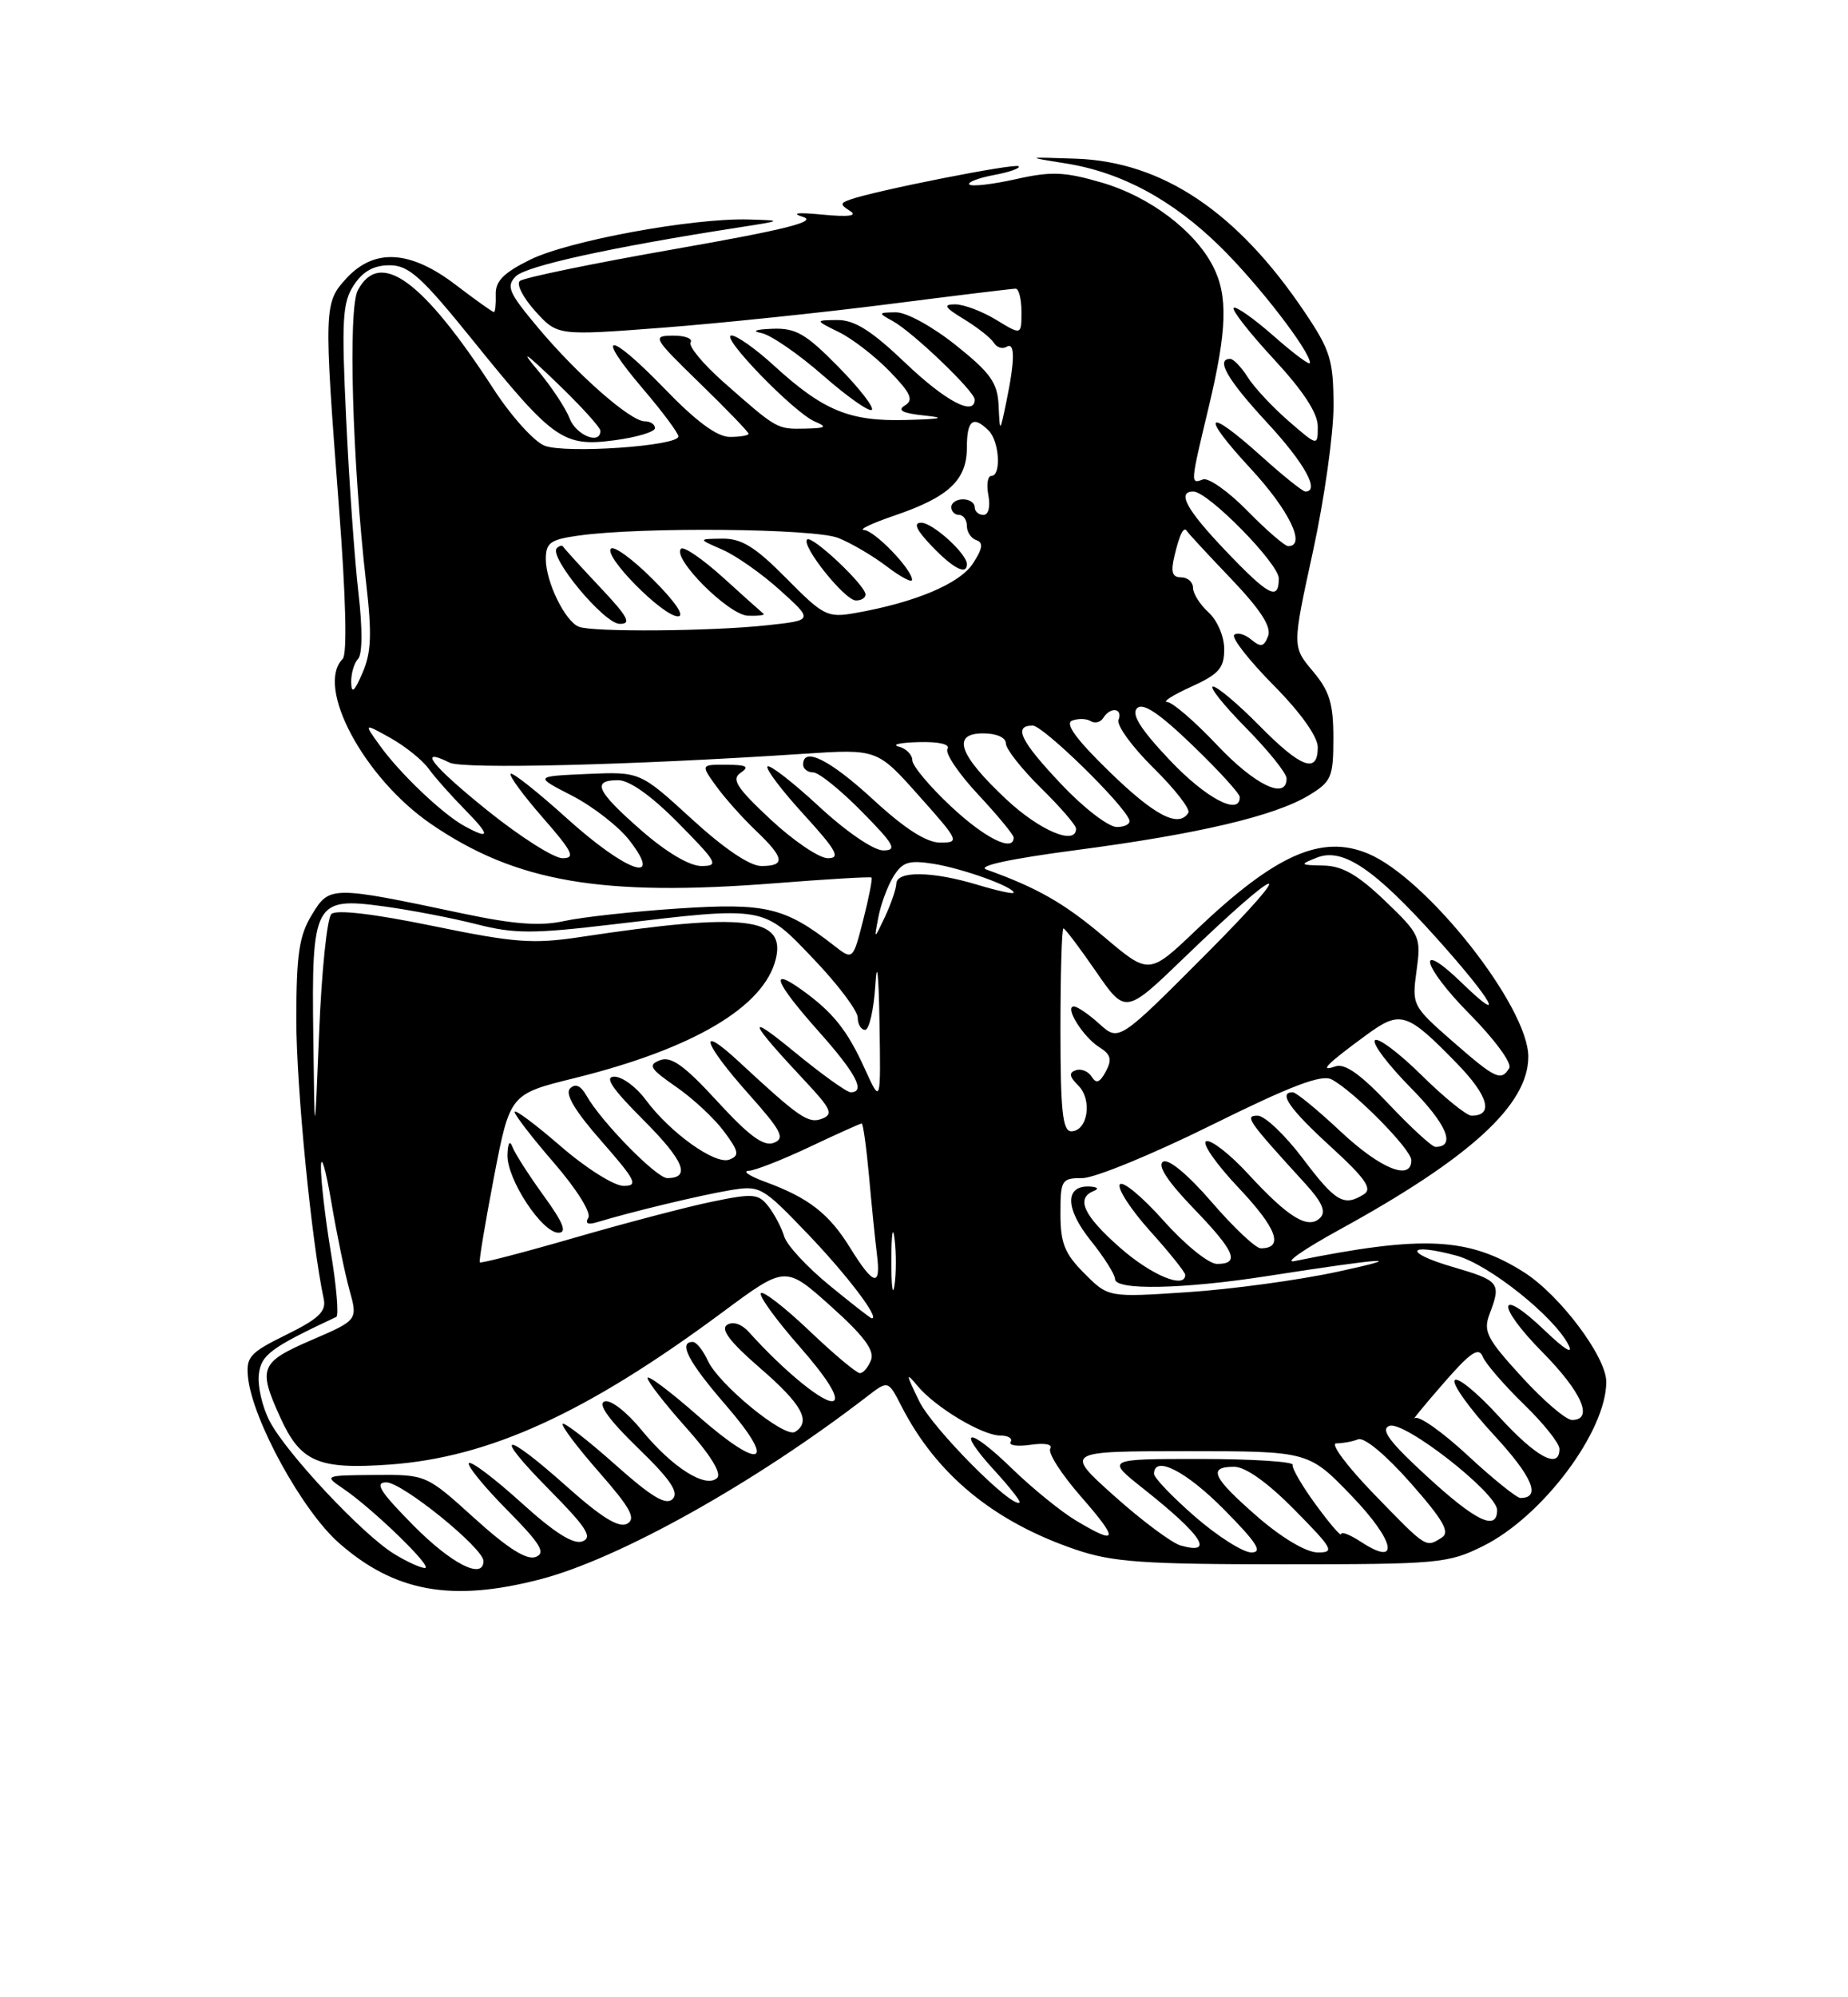 <?xml version="1.0" encoding="UTF-8" standalone="no"?>
<!DOCTYPE svg PUBLIC "-//W3C//DTD SVG 1.1//EN" "http://www.w3.org/Graphics/SVG/1.1/DTD/svg11.dtd" >
<svg xmlns="http://www.w3.org/2000/svg" xmlns:xlink="http://www.w3.org/1999/xlink" version="1.1" viewBox="0 0 237 256">
 <g >
 <path fill="currentColor"
d=" M 69.26 202.43 C 79.39 199.81 96.86 190.04 111.20 178.99 C 113.90 176.91 113.90 176.91 115.59 180.20 C 120.08 188.99 127.46 195.06 138.00 198.63 C 142.68 200.22 146.63 200.50 164.50 200.50 C 184.53 200.50 185.72 200.39 190.22 198.15 C 197.82 194.38 206.00 183.47 206.00 177.11 C 206.00 173.91 200.05 165.99 195.45 163.07 C 188.35 158.57 182.48 158.29 166.00 161.64 C 164.62 161.92 167.20 160.13 171.71 157.65 C 188.55 148.42 196.00 141.61 196.00 135.44 C 196.00 129.03 183.01 112.57 175.45 109.41 C 169.46 106.91 163.57 109.53 153.43 119.18 C 147.37 124.96 147.37 124.96 141.63 120.11 C 136.50 115.77 133.06 113.80 126.50 111.45 C 125.24 111.00 129.52 110.08 138.00 108.96 C 153.68 106.90 163.50 104.59 167.89 101.92 C 170.76 100.18 171.00 99.60 171.00 94.59 C 171.00 90.17 170.51 88.57 168.36 86.02 C 165.72 82.88 165.72 82.88 168.38 70.69 C 169.84 63.99 171.03 55.57 171.02 51.99 C 171.00 46.15 170.62 44.90 167.31 39.99 C 158.68 27.16 149.08 20.73 138.00 20.34 C 131.50 20.12 131.50 20.12 136.65 20.94 C 143.84 22.08 150.39 25.62 156.54 31.67 C 161.41 36.46 168.00 45.00 168.00 46.52 C 168.00 46.88 165.91 45.33 163.35 43.07 C 160.79 40.82 158.47 39.19 158.21 39.46 C 157.94 39.72 160.26 42.68 163.36 46.03 C 167.14 50.11 169.00 52.95 169.00 54.66 C 169.00 57.21 169.00 57.21 165.25 53.96 C 163.19 52.17 160.83 49.65 160.02 48.35 C 159.20 47.06 158.19 46.00 157.77 46.00 C 155.86 46.00 157.42 48.68 162.50 54.17 C 167.31 59.36 169.32 63.00 167.40 63.00 C 167.07 63.00 164.54 60.98 161.79 58.50 C 154.62 52.05 153.81 52.95 160.39 60.06 C 165.33 65.39 167.56 70.00 165.21 70.00 C 164.77 70.00 162.42 67.97 159.98 65.48 C 157.54 62.99 154.97 61.18 154.27 61.45 C 152.64 62.07 152.65 62.04 155.01 52.19 C 157.37 42.31 157.51 37.88 155.55 34.10 C 153.19 29.53 147.38 25.17 141.32 23.41 C 136.53 22.01 134.83 21.94 130.25 22.97 C 127.28 23.63 124.61 23.94 124.32 23.65 C 124.03 23.37 125.44 22.82 127.44 22.44 C 129.45 22.07 130.89 21.56 130.64 21.31 C 130.21 20.88 112.20 24.44 109.03 25.58 C 107.73 26.04 107.73 26.22 109.03 27.05 C 110.01 27.67 108.84 27.83 105.50 27.51 C 102.26 27.20 101.38 27.30 103.00 27.81 C 104.86 28.40 100.60 29.46 86.50 31.93 C 76.05 33.76 67.12 35.60 66.66 36.02 C 66.20 36.43 67.10 38.18 68.66 39.90 C 71.50 43.03 71.50 43.03 85.00 42.00 C 92.42 41.43 105.47 40.07 114.00 38.98 C 122.53 37.89 129.84 37.00 130.25 37.00 C 130.66 37.00 131.00 38.34 131.00 39.99 C 131.00 42.97 131.00 42.97 127.75 40.99 C 125.96 39.90 123.60 39.01 122.50 39.01 C 120.90 39.01 121.12 39.39 123.64 40.92 C 125.37 41.98 127.09 43.33 127.46 43.94 C 127.83 44.54 128.56 44.77 129.07 44.46 C 130.18 43.77 130.18 46.08 129.06 51.50 C 128.23 55.50 128.23 55.50 128.07 52.00 C 127.93 49.06 127.06 47.82 122.59 44.25 C 119.60 41.86 116.23 40.01 114.89 40.03 C 112.60 40.06 112.59 40.11 114.50 41.16 C 117.06 42.56 125.00 50.16 125.00 51.21 C 125.00 53.41 121.25 51.42 116.09 46.50 C 111.77 42.38 109.59 41.01 107.41 41.02 C 104.50 41.05 104.50 41.05 107.61 42.58 C 109.32 43.42 112.24 45.68 114.10 47.60 C 116.82 50.41 117.20 51.26 116.05 51.97 C 115.03 52.60 115.76 52.97 118.56 53.26 C 121.41 53.55 120.76 53.71 116.20 53.83 C 108.95 54.03 105.59 52.64 99.27 46.87 C 96.95 44.74 94.49 43.00 93.81 43.00 C 92.23 43.00 101.84 52.91 104.50 54.03 C 106.16 54.73 105.93 54.88 103.21 54.94 C 99.62 55.01 99.66 55.03 92.76 48.95 C 90.16 46.65 88.27 44.37 88.57 43.88 C 88.87 43.40 87.85 43.01 86.31 43.02 C 83.60 43.04 83.73 43.26 89.75 49.12 C 93.19 52.46 96.00 55.37 96.00 55.60 C 96.00 55.82 94.92 56.00 93.60 56.00 C 91.96 56.00 89.27 54.01 85.17 49.76 C 77.99 42.34 76.13 42.43 82.51 49.90 C 84.98 52.80 87.00 55.51 87.00 55.94 C 87.00 57.17 72.57 58.17 69.85 57.13 C 68.51 56.62 65.56 53.35 63.29 49.85 C 54.21 35.88 48.73 31.89 45.89 37.20 C 44.62 39.58 45.18 59.22 46.96 74.74 C 47.71 81.27 47.62 83.66 46.49 86.24 C 45.44 88.68 45.07 88.98 45.04 87.45 C 45.02 86.32 45.42 84.97 45.92 84.45 C 46.48 83.88 46.50 80.53 45.97 76.00 C 45.49 71.88 44.78 61.89 44.40 53.81 C 43.79 40.98 43.91 38.79 45.37 36.56 C 46.53 34.78 47.94 34.00 49.95 34.00 C 52.43 34.00 54.04 35.45 60.68 43.67 C 70.99 56.43 72.23 57.30 78.82 56.43 C 81.67 56.05 84.00 55.35 84.00 54.87 C 84.00 54.39 83.41 54.00 82.68 54.00 C 80.85 54.00 74.03 48.01 68.95 41.94 C 65.23 37.50 64.88 36.69 66.16 35.41 C 67.48 34.09 78.40 31.69 94.50 29.19 C 100.43 28.27 100.45 28.26 96.00 28.13 C 88.83 27.93 72.91 30.86 68.00 33.28 C 64.59 34.96 63.52 36.04 63.58 37.75 C 63.62 38.99 63.51 40.00 63.34 40.00 C 63.16 40.00 60.95 38.42 58.43 36.50 C 52.63 32.07 48.03 31.79 44.45 35.65 C 41.54 38.79 41.51 39.42 43.47 65.00 C 44.36 76.62 44.54 83.85 43.95 84.45 C 40.41 88.01 46.66 99.70 55.26 105.60 C 66.14 113.06 77.16 114.96 99.50 113.20 C 106.10 112.68 111.62 112.35 111.77 112.48 C 111.91 112.60 111.44 115.04 110.71 117.89 C 109.38 123.09 109.38 123.09 106.94 121.18 C 100.66 116.29 98.24 115.71 87.06 116.44 C 81.25 116.82 74.64 117.55 72.36 118.05 C 69.27 118.73 65.96 118.48 59.36 117.09 C 42.47 113.52 42.26 113.52 40.00 117.24 C 38.36 119.93 38.01 122.28 38.00 130.70 C 38.00 139.27 39.96 159.27 41.52 166.50 C 41.86 168.09 40.87 169.03 36.73 171.07 C 32.01 173.39 31.53 173.93 31.81 176.57 C 32.41 182.06 38.76 193.62 43.46 197.76 C 50.61 204.05 57.92 205.37 69.26 202.43 Z  M 107.48 46.98 C 103.32 42.75 102.04 42.02 99.04 42.14 C 96.88 42.22 96.34 42.44 97.66 42.69 C 98.85 42.93 102.39 45.36 105.53 48.11 C 108.66 50.85 111.49 52.84 111.81 52.53 C 112.12 52.21 110.17 49.71 107.48 46.98 Z  M 50.50 199.14 C 46.44 196.63 36.68 186.21 34.58 182.15 C 33.64 180.35 33.02 177.66 33.19 176.18 C 33.48 173.65 34.68 172.76 43.13 168.79 C 43.47 168.63 43.16 164.90 42.43 160.50 C 41.70 156.10 41.13 151.15 41.16 149.50 C 41.18 147.85 41.78 149.88 42.48 154.00 C 43.18 158.12 44.23 163.23 44.82 165.35 C 45.89 169.20 45.89 169.20 39.95 171.76 C 33.35 174.61 33.06 175.33 35.94 181.67 C 38.54 187.39 40.80 188.37 49.93 187.72 C 62.77 186.81 75.24 181.11 92.73 168.14 C 100.73 162.21 100.73 162.21 106.54 167.41 C 110.76 171.19 112.18 173.08 111.71 174.31 C 111.35 175.24 110.71 176.00 110.28 176.00 C 109.85 176.00 106.94 173.57 103.82 170.59 C 100.70 167.62 97.90 165.44 97.59 165.75 C 97.28 166.06 99.50 169.13 102.53 172.58 C 106.00 176.53 107.63 179.11 106.93 179.54 C 105.95 180.15 100.65 175.86 96.07 170.76 C 95.12 169.70 94.01 169.33 93.25 169.81 C 92.37 170.38 93.64 172.03 97.50 175.37 C 102.86 180.00 104.08 182.22 101.96 183.53 C 100.61 184.36 92.16 177.45 90.76 174.37 C 90.16 173.06 89.30 172.00 88.84 172.00 C 86.95 172.00 88.27 174.54 93.03 180.04 C 99.77 187.81 97.68 188.64 89.48 181.45 C 85.92 178.32 83.02 176.15 83.04 176.63 C 83.07 177.11 85.30 179.97 88.00 182.99 C 91.07 186.42 92.57 188.83 91.98 189.42 C 90.56 190.84 86.23 188.12 82.30 183.32 C 80.35 180.94 78.28 179.34 77.52 179.63 C 76.64 179.97 78.10 181.99 81.79 185.57 C 85.98 189.62 87.11 191.29 86.26 192.14 C 85.41 192.99 83.54 191.86 78.85 187.68 C 75.40 184.61 72.39 182.28 72.17 182.50 C 71.94 182.73 74.04 185.51 76.83 188.69 C 80.87 193.30 81.60 194.64 80.43 195.30 C 79.38 195.88 77.15 194.51 72.73 190.57 C 64.47 183.20 63.03 183.45 70.46 190.96 C 75.21 195.76 76.04 197.05 74.70 197.56 C 73.55 198.00 71.11 196.46 66.85 192.60 C 63.45 189.52 60.43 187.24 60.14 187.53 C 59.85 187.81 62.03 190.50 64.99 193.49 C 69.34 197.89 70.04 199.05 68.70 199.56 C 67.55 200.00 65.11 198.46 60.85 194.60 C 54.66 189.00 54.66 189.00 48.08 189.05 C 41.58 189.10 41.53 189.12 44.00 190.79 C 47.81 193.37 55.63 200.95 54.50 200.97 C 53.95 200.98 52.15 200.16 50.50 199.14 Z  M 53.00 195.50 C 48.73 191.18 47.99 190.00 49.55 190.00 C 51.59 190.00 62.00 198.43 62.00 200.08 C 62.00 202.54 57.89 200.45 53.00 195.50 Z  M 151.41 198.09 C 150.27 197.76 146.44 194.91 142.91 191.75 C 136.50 186.01 136.50 186.01 152.17 186.00 C 167.83 186.00 167.83 186.00 173.36 191.75 C 178.92 197.53 179.61 200.94 174.55 197.63 C 173.15 196.71 172.00 196.26 172.00 196.63 C 172.00 197.00 170.55 195.32 168.78 192.90 C 167.00 190.48 165.65 188.16 165.78 187.75 C 165.90 187.34 160.56 187.00 153.91 187.00 C 141.82 187.00 141.82 187.00 146.66 190.83 C 154.19 196.80 155.85 199.34 151.41 198.09 Z  M 153.25 194.39 C 150.36 191.87 148.00 189.41 148.00 188.91 C 148.00 186.46 152.12 188.56 157.00 193.50 C 161.21 197.76 161.99 198.99 160.47 198.98 C 159.38 198.96 156.14 196.90 153.25 194.39 Z  M 161.25 194.39 C 155.48 189.36 154.84 188.00 158.28 188.00 C 159.73 188.00 162.57 190.02 166.00 193.50 C 170.97 198.53 171.22 199.00 168.97 198.98 C 167.50 198.96 164.38 197.11 161.25 194.39 Z  M 176.20 191.49 C 172.74 187.92 170.56 185.00 171.37 185.00 C 172.18 185.00 173.44 184.77 174.18 184.48 C 174.97 184.18 177.75 186.50 180.91 190.08 C 185.13 194.87 185.99 196.39 184.90 197.08 C 182.83 198.39 183.00 198.50 176.20 191.49 Z  M 138.00 194.90 C 136.07 193.75 132.37 190.74 129.77 188.22 C 124.18 182.78 122.49 182.96 127.53 188.47 C 129.46 190.57 130.91 192.42 130.76 192.57 C 129.88 193.45 119.59 183.08 117.90 179.62 C 116.15 176.04 116.13 175.78 117.69 177.66 C 120.02 180.43 125.98 183.99 128.31 184.00 C 129.30 184.00 129.89 184.37 129.61 184.82 C 129.33 185.27 130.50 185.43 132.19 185.18 C 134.02 184.92 135.04 185.12 134.69 185.69 C 134.37 186.22 136.14 188.98 138.63 191.82 C 143.54 197.44 143.40 198.13 138.00 194.90 Z  M 182.95 189.18 C 178.18 184.80 177.00 183.21 178.18 182.76 C 180.05 182.04 192.00 191.37 192.00 193.55 C 192.00 196.31 189.25 194.98 182.95 189.18 Z  M 188.20 186.52 C 184.95 183.51 181.91 181.37 181.44 181.77 C 180.98 182.17 182.60 180.20 185.05 177.38 C 188.57 173.33 189.64 172.60 190.15 173.88 C 190.51 174.77 192.88 177.51 195.40 179.96 C 197.93 182.41 200.00 185.00 200.00 185.71 C 200.00 188.41 197.02 186.80 192.17 181.49 C 189.40 178.46 186.87 176.40 186.55 176.92 C 186.23 177.43 188.49 180.57 191.56 183.90 C 196.53 189.26 197.69 192.00 195.00 192.00 C 194.51 192.00 191.45 189.54 188.20 186.52 Z  M 195.14 176.46 C 190.66 171.56 190.19 170.64 191.04 168.40 C 192.55 164.42 192.34 164.15 186.25 162.37 C 179.95 160.53 180.43 159.23 186.79 160.94 C 190.91 162.05 199.26 168.69 201.14 172.35 C 201.83 173.68 200.69 173.00 198.14 170.56 C 192.06 164.73 191.76 167.18 197.81 173.31 C 202.87 178.43 204.43 182.00 201.60 182.00 C 200.83 182.00 197.92 179.51 195.14 176.46 Z  M 106.34 164.72 C 103.50 162.40 100.91 159.60 100.58 158.50 C 100.25 157.40 99.35 155.67 98.57 154.66 C 97.28 152.99 96.63 152.93 91.33 154.02 C 88.12 154.68 80.16 156.77 73.63 158.66 C 67.10 160.55 61.66 161.96 61.53 161.80 C 61.41 161.63 62.23 156.71 63.35 150.86 C 65.40 140.23 65.40 140.23 73.66 138.19 C 88.91 134.42 97.98 129.06 99.49 122.93 C 100.82 117.54 95.43 116.93 74.50 120.09 C 68.34 121.02 66.06 120.85 55.50 118.68 C 47.92 117.12 43.13 116.56 42.50 117.15 C 41.95 117.67 41.24 124.49 40.93 132.30 C 40.35 146.50 40.35 146.50 40.18 132.97 C 39.95 115.61 40.30 114.96 49.20 116.17 C 52.66 116.64 58.03 117.67 61.11 118.46 C 65.97 119.70 68.33 119.70 78.61 118.48 C 98.25 116.14 97.80 116.06 104.35 122.93 C 107.46 126.18 110.00 129.56 110.00 130.43 C 110.00 131.29 110.43 132.00 110.95 132.00 C 111.47 132.00 112.06 129.41 112.26 126.25 C 112.47 122.84 112.69 124.78 112.79 131.00 C 112.96 141.50 112.96 141.50 110.92 137.02 C 108.66 132.02 106.81 129.72 102.75 126.82 C 98.55 123.83 99.46 125.99 105.00 132.21 C 109.79 137.58 111.06 140.00 109.09 140.00 C 108.59 140.00 105.32 137.65 101.84 134.79 C 95.51 129.59 95.99 130.83 103.29 138.61 C 106.60 142.14 106.90 142.82 105.42 143.39 C 103.67 144.06 102.54 143.29 94.75 136.07 C 89.37 131.08 90.13 133.62 95.99 140.20 C 100.23 144.95 100.72 145.90 99.24 146.48 C 97.95 146.98 96.08 145.62 92.00 141.17 C 87.77 136.56 86.07 135.35 84.65 135.89 C 83.06 136.50 83.34 136.97 86.72 139.31 C 88.88 140.80 91.64 143.38 92.86 145.03 C 94.77 147.60 94.86 148.12 93.53 148.63 C 91.71 149.32 85.94 145.19 82.79 140.94 C 81.60 139.32 79.80 138.00 78.79 138.00 C 77.46 138.00 78.48 139.52 82.51 143.55 C 87.72 148.76 88.64 151.00 85.57 151.00 C 84.19 151.00 77.09 143.76 75.22 140.44 C 74.48 139.14 73.79 138.83 73.11 139.51 C 72.42 140.19 73.72 142.38 77.13 146.26 C 81.56 151.31 81.90 152.00 79.97 152.00 C 78.76 152.00 75.12 149.71 71.89 146.90 C 68.65 144.10 66.00 142.12 66.00 142.52 C 66.00 142.91 68.28 145.86 71.08 149.09 C 73.94 152.40 75.85 155.44 75.45 156.08 C 74.99 156.83 75.38 157.02 76.62 156.64 C 80.81 155.36 89.74 153.21 93.54 152.57 C 97.50 151.91 97.71 152.03 103.63 158.20 C 108.66 163.45 112.92 169.07 111.79 168.97 C 111.63 168.96 109.18 167.05 106.34 164.72 Z  M 69.72 153.25 C 67.83 150.64 66.02 147.82 65.72 147.00 C 65.38 146.09 65.13 146.48 65.08 148.02 C 64.98 151.11 69.50 158.00 71.62 158.00 C 72.75 158.00 72.24 156.72 69.72 153.25 Z  M 114.31 161.50 C 114.32 158.20 114.50 156.97 114.72 158.77 C 114.95 160.57 114.94 163.27 114.71 164.77 C 114.49 166.27 114.30 164.80 114.31 161.50 Z  M 139.07 163.22 C 136.54 160.69 136.00 159.35 136.00 155.58 C 136.00 151.22 136.14 151.00 138.82 151.00 C 140.37 151.00 147.81 147.95 155.34 144.22 C 165.55 139.17 169.48 137.67 170.77 138.35 C 173.62 139.84 181.00 147.32 181.00 148.71 C 181.00 151.43 177.02 149.80 171.90 145.00 C 168.97 142.25 166.22 140.00 165.79 140.00 C 163.88 140.00 165.39 142.16 170.67 146.98 C 175.11 151.04 176.03 152.37 174.92 153.07 C 172.36 154.69 171.29 154.07 167.09 148.50 C 164.80 145.47 162.20 143.00 161.29 143.00 C 159.57 143.00 159.98 143.59 167.43 151.75 C 169.57 154.10 170.09 155.31 169.31 156.09 C 167.78 157.62 165.26 156.10 160.11 150.51 C 157.77 147.96 155.33 146.06 154.70 146.27 C 154.07 146.48 155.95 149.18 158.87 152.27 C 163.76 157.44 164.70 160.00 161.69 160.00 C 161.04 160.00 158.21 157.34 155.41 154.09 C 152.33 150.53 149.85 148.47 149.16 148.90 C 148.40 149.37 149.73 151.41 153.00 154.81 C 158.40 160.40 159.08 162.00 156.08 162.00 C 155.01 162.00 151.96 159.53 149.19 156.42 C 146.45 153.35 143.94 151.28 143.61 151.82 C 143.28 152.35 145.03 155.04 147.50 157.79 C 149.98 160.54 152.00 163.07 152.00 163.40 C 152.00 165.26 147.67 163.46 143.64 159.92 C 138.97 155.81 137.94 153.60 140.25 152.66 C 140.99 152.37 140.77 152.13 139.72 152.08 C 136.54 151.94 136.61 154.93 139.87 158.99 C 141.59 161.13 143.00 163.36 143.00 163.94 C 143.00 165.41 151.70 165.24 162.50 163.56 C 177.85 161.17 180.87 160.99 171.50 163.01 C 166.55 164.08 157.92 165.25 152.32 165.62 C 142.14 166.30 142.14 166.30 139.07 163.22 Z  M 109.03 159.94 C 106.32 155.56 103.72 153.53 98.16 151.49 C 96.14 150.75 95.17 150.11 96.00 150.07 C 96.83 150.03 100.35 148.65 103.84 147.00 C 107.33 145.35 110.33 144.00 110.51 144.00 C 110.69 144.00 111.11 147.04 111.45 150.75 C 111.78 154.46 112.24 158.96 112.46 160.75 C 113.01 165.04 112.04 164.81 109.03 159.94 Z  M 178.13 141.54 C 174.45 137.65 172.46 136.25 171.23 136.69 C 169.10 137.43 170.16 136.37 175.24 132.65 C 179.62 129.45 180.41 129.70 186.87 136.33 C 190.89 140.46 191.59 143.00 188.72 143.00 C 188.08 143.00 185.20 140.66 182.31 137.81 C 179.41 134.95 176.73 132.94 176.33 133.33 C 175.94 133.73 178.01 136.47 180.93 139.43 C 185.56 144.11 186.76 147.00 184.09 147.00 C 183.65 147.00 180.97 144.54 178.13 141.54 Z  M 136.00 132.00 C 136.00 124.85 136.17 119.00 136.38 119.00 C 136.59 119.00 138.46 121.48 140.55 124.51 C 144.34 130.01 144.34 130.01 151.92 122.70 C 164.62 110.45 166.90 110.00 154.83 122.13 C 143.50 133.50 143.50 133.50 141.01 131.25 C 139.64 130.01 138.16 129.00 137.73 129.00 C 136.46 129.00 138.90 132.92 140.98 134.22 C 142.47 135.15 142.64 135.80 141.82 137.33 C 141.05 138.77 140.58 138.94 140.01 138.01 C 139.58 137.32 138.67 136.94 137.98 137.17 C 137.05 137.48 137.13 137.99 138.31 139.16 C 140.12 140.98 139.49 145.00 137.38 145.00 C 136.28 145.00 136.00 142.40 136.00 132.00 Z  M 186.26 133.45 C 181.13 128.96 181.06 128.83 181.67 124.41 C 182.26 120.08 182.13 119.78 177.62 115.46 C 174.14 112.13 172.15 110.98 169.73 110.94 C 166.68 110.88 166.63 110.82 168.87 109.93 C 172.19 108.59 176.28 111.36 184.39 120.41 C 191.44 128.29 193.30 131.62 187.51 126.01 C 181.49 120.17 182.32 123.76 188.43 129.93 C 191.66 133.19 193.94 136.29 193.56 136.90 C 192.50 138.62 191.81 138.30 186.26 133.45 Z  M 112.66 117.50 C 112.98 115.85 113.85 113.51 114.60 112.31 C 115.75 110.47 116.57 110.22 119.73 110.72 C 123.47 111.32 130.00 113.67 130.00 114.42 C 130.00 114.63 127.90 114.17 125.34 113.40 C 119.56 111.66 115.01 111.60 114.95 113.25 C 114.93 113.94 114.27 115.85 113.50 117.50 C 112.08 120.50 112.08 120.50 112.66 117.50 Z  M 72.69 104.88 C 68.96 101.51 65.72 98.95 65.49 99.18 C 65.25 99.41 67.11 101.94 69.61 104.80 C 73.44 109.18 73.84 110.00 72.14 110.00 C 71.03 110.00 66.70 107.25 62.51 103.88 C 55.40 98.16 53.41 95.64 57.66 97.75 C 59.40 98.61 81.10 98.07 103.00 96.62 C 112.50 95.99 112.50 95.99 117.85 102.00 C 123.00 107.77 123.11 108.00 120.59 108.00 C 118.82 108.00 116.06 106.24 112.00 102.50 C 106.41 97.36 103.00 95.66 103.00 98.00 C 103.00 98.55 103.58 99.00 104.29 99.00 C 105.00 99.00 107.79 101.25 110.50 104.00 C 114.70 108.26 115.11 109.00 113.27 109.00 C 112.04 109.00 108.51 106.59 105.03 103.36 C 101.68 100.26 98.71 97.96 98.43 98.24 C 98.15 98.52 100.23 101.28 103.06 104.37 C 107.29 109.01 107.84 110.00 106.17 110.00 C 105.05 110.00 101.75 107.76 98.82 105.03 C 94.44 100.93 93.76 99.87 95.00 99.04 C 96.16 98.26 95.74 98.03 93.18 98.02 C 89.86 98.00 89.86 98.00 91.84 100.75 C 92.93 102.26 95.21 104.82 96.91 106.44 C 100.61 109.96 100.78 111.00 97.64 111.00 C 96.16 111.00 92.86 108.77 88.69 104.95 C 82.09 98.91 82.09 98.91 75.31 99.20 C 68.52 99.50 68.52 99.50 73.39 102.00 C 76.06 103.38 79.38 105.96 80.75 107.75 C 85.17 113.48 80.30 111.75 72.69 104.88 Z  M 82.23 106.42 C 76.48 101.39 75.84 100.00 79.28 100.00 C 80.73 100.00 83.57 102.02 87.00 105.50 C 92.00 110.56 92.24 111.00 89.95 111.00 C 88.43 111.00 85.44 109.23 82.23 106.42 Z  M 121.96 103.36 C 119.23 100.81 117.00 98.15 117.00 97.44 C 117.00 96.73 116.21 95.94 115.25 95.69 C 114.29 95.44 115.44 95.18 117.81 95.12 C 120.42 95.05 121.88 95.39 121.51 95.99 C 121.17 96.53 122.95 99.17 125.45 101.84 C 127.95 104.52 130.00 107.00 130.00 107.35 C 130.00 109.27 126.32 107.45 121.96 103.36 Z  M 59.50 105.84 C 56.74 104.32 51.25 99.10 48.73 95.58 C 46.63 92.67 46.63 92.67 50.06 94.58 C 51.95 95.64 54.15 97.40 54.95 98.50 C 55.74 99.60 57.84 101.96 59.60 103.75 C 62.93 107.13 62.90 107.71 59.50 105.84 Z  M 129.06 102.46 C 122.95 96.74 121.99 94.00 126.09 94.00 C 127.80 94.00 129.00 94.53 129.00 95.29 C 129.00 96.00 131.03 98.57 133.50 101.00 C 135.97 103.43 138.00 105.77 138.00 106.21 C 138.00 108.43 133.36 106.48 129.06 102.46 Z  M 136.15 100.56 C 130.87 94.99 129.90 93.00 132.44 93.00 C 133.78 93.00 144.09 103.06 144.83 105.09 C 145.02 105.59 144.29 106.00 143.23 106.00 C 142.16 106.00 138.97 103.55 136.15 100.56 Z  M 142.30 98.93 C 138.01 94.76 136.53 92.73 137.50 92.36 C 138.27 92.07 139.34 92.09 139.88 92.43 C 140.42 92.76 141.14 92.58 141.49 92.02 C 142.40 90.55 144.03 90.76 143.45 92.27 C 143.18 92.97 145.20 95.74 147.94 98.44 C 150.67 101.13 152.68 103.71 152.40 104.17 C 151.17 106.16 148.09 104.56 142.30 98.93 Z  M 150.02 97.43 C 146.27 93.47 145.06 91.54 145.82 90.78 C 146.58 90.02 148.64 91.39 152.94 95.53 C 156.27 98.73 159.00 101.72 159.00 102.17 C 159.00 104.62 154.65 102.32 150.02 97.43 Z  M 156.09 95.50 C 153.23 92.47 150.35 89.99 149.69 89.98 C 149.04 89.97 150.41 89.09 152.75 88.03 C 156.33 86.40 157.00 85.64 157.00 83.20 C 157.00 81.58 156.12 79.52 155.00 78.50 C 153.90 77.50 153.00 76.08 153.00 75.35 C 153.00 74.61 152.32 74.00 151.48 74.00 C 150.33 74.00 150.12 73.33 150.62 71.25 C 151.31 68.37 151.83 67.37 152.25 68.11 C 152.39 68.35 154.92 71.09 157.89 74.19 C 161.68 78.17 163.08 80.34 162.63 81.53 C 162.09 82.92 161.70 83.00 160.46 81.97 C 159.63 81.28 158.65 81.02 158.28 81.38 C 157.92 81.75 160.18 84.64 163.31 87.81 C 166.80 91.33 169.00 94.42 169.00 95.78 C 169.00 99.23 166.86 98.44 161.50 93.00 C 158.79 90.25 156.12 88.00 155.57 88.00 C 155.02 88.00 156.92 90.38 159.78 93.28 C 162.65 96.19 165.00 99.11 165.00 99.78 C 165.00 102.59 160.95 100.64 156.09 95.50 Z  M 74.23 80.33 C 72.46 79.62 70.00 74.58 70.00 71.66 C 70.00 69.56 70.57 69.15 74.25 68.64 C 82.31 67.52 104.41 67.73 107.50 68.95 C 109.14 69.60 111.96 71.25 113.75 72.62 C 115.54 73.98 116.99 74.74 116.97 74.30 C 116.91 72.92 112.16 68.00 110.80 67.93 C 110.08 67.89 111.87 67.05 114.77 66.06 C 121.69 63.70 124.00 61.53 124.00 57.35 C 124.00 53.83 124.81 53.21 126.80 55.20 C 128.17 56.57 128.43 61.00 127.14 61.00 C 126.66 61.00 126.49 62.12 126.76 63.50 C 127.03 64.96 126.77 66.00 126.12 66.00 C 125.50 66.00 125.00 65.55 125.00 65.00 C 125.00 64.45 124.33 64.00 123.50 64.00 C 122.67 64.00 122.00 64.45 122.00 65.00 C 122.00 65.55 122.45 66.00 123.00 66.00 C 123.55 66.00 124.00 66.64 124.00 67.42 C 124.00 68.20 124.55 69.02 125.23 69.24 C 126.14 69.55 126.01 70.33 124.77 72.23 C 123.07 74.82 117.37 77.22 109.70 78.57 C 106.11 79.20 105.62 78.96 100.84 74.12 C 96.84 70.08 95.10 69.01 92.63 69.04 C 89.50 69.08 89.50 69.08 92.64 70.45 C 94.37 71.20 97.71 73.54 100.05 75.66 C 104.31 79.50 104.31 79.50 98.41 80.14 C 91.25 80.92 75.99 81.04 74.23 80.33 Z  M 76.96 75.27 C 74.51 72.67 72.39 70.34 72.25 70.10 C 72.11 69.86 71.73 69.93 71.41 70.26 C 70.33 71.34 77.44 79.92 79.46 79.96 C 81.04 79.99 80.55 79.08 76.96 75.27 Z  M 83.77 74.30 C 81.19 71.71 78.75 69.92 78.35 70.32 C 77.38 71.29 85.01 79.00 86.94 79.00 C 87.87 79.00 86.62 77.15 83.77 74.30 Z  M 97.92 78.67 C 97.69 78.49 95.35 76.40 92.73 74.02 C 90.11 71.65 87.68 69.99 87.34 70.33 C 86.14 71.53 93.44 78.83 95.92 78.92 C 97.25 78.96 98.15 78.85 97.92 78.67 Z  M 111.00 76.20 C 111.00 75.02 104.12 68.55 103.51 69.15 C 102.73 69.93 108.31 76.92 109.75 76.96 C 110.44 76.98 111.00 76.64 111.00 76.20 Z  M 124.00 72.31 C 124.00 70.97 119.62 67.00 118.14 67.00 C 117.09 67.00 117.51 67.92 119.50 70.00 C 122.26 72.88 124.00 73.77 124.00 72.31 Z  M 157.17 70.58 C 152.16 65.33 150.89 63.00 153.04 63.00 C 154.92 63.00 164.00 72.23 164.00 74.14 C 164.00 77.06 162.72 76.40 157.17 70.58 Z  M 73.04 53.61 C 72.54 52.30 70.67 49.48 68.88 47.36 C 66.64 44.71 67.40 45.21 71.31 48.97 C 74.44 51.97 77.00 54.78 77.00 55.22 C 77.00 57.06 73.87 55.79 73.04 53.61 Z "/>
</g>
</svg>